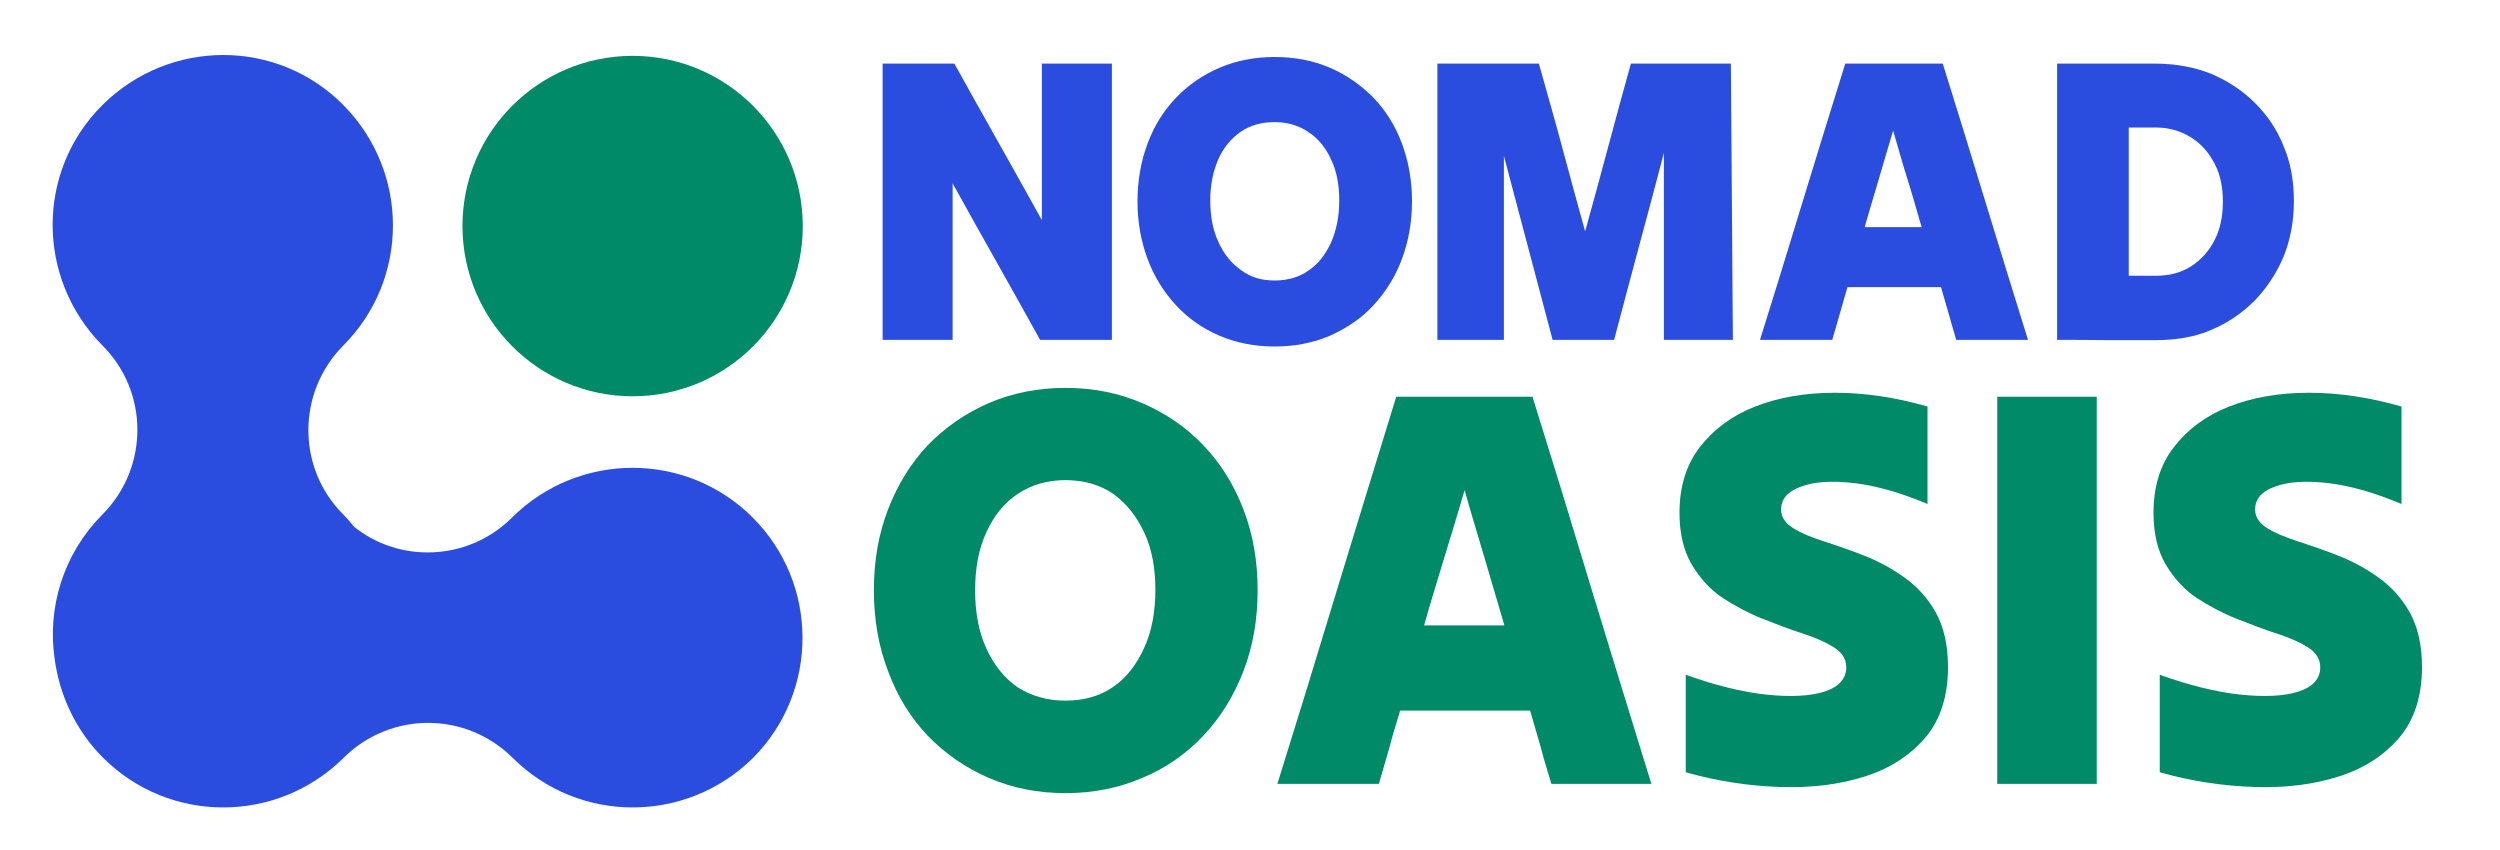 <?xml version="1.0" encoding="utf-8"?>
<!-- Generator: Adobe Illustrator 27.5.0, SVG Export Plug-In . SVG Version: 6.00 Build 0)  -->
<svg version="1.1" id="Layer_1" xmlns="http://www.w3.org/2000/svg" xmlns:xlink="http://www.w3.org/1999/xlink" x="0px" y="0px"
	 viewBox="0 0 2000 680" style="enable-background:new 0 0 2000 680;" xml:space="preserve">
<style type="text/css">
	.st0{fill:#008A67;stroke:#008A67;stroke-width:40.643;stroke-miterlimit:10;}
	.st1{fill:#2A4CDF;stroke:#2A4CDF;stroke-width:40.643;stroke-miterlimit:10;}
	.st2{fill:#008A67;}
	.st3{fill:#2A4CDF;}
</style>
<g>
	<path class="st0" d="M506.1,296.7c64,0,115.8-51.9,115.8-115.8S570.1,65,506.1,65s-115.8,51.9-115.8,115.8S442.1,296.7,506.1,296.7
		z"/>
	<path class="st1" d="M587.8,428.4c-45.1-45.1-118.3-45.1-163.8,0c-42.3,42.3-109.7,45.1-154.9,7.7c-2.8-3.3-5.7-6.9-8.9-10.2
		c-45.1-45.1-45.1-118.3,0-163.8c45.1-45.1,45.1-118.3,0-163.8s-118.3-45.1-163.8,0c-45.5,45.1-45.1,118.3,0,163.8
		c45.1,45.1,45.1,118.3,0,163.8c-26.8,26.8-37.8,63.8-32.5,98.8c3.3,24.4,14.2,48.4,32.9,67.1c45.1,45.1,118.3,45.1,163.8,0
		s118.3-45.1,163.8,0c45.1,45.1,118.3,45.1,163.8,0C632.9,546.7,632.9,473.5,587.8,428.4z"/>
	<path class="st2" d="M852.4,634.5c-22.4,0-42.7-4.1-61.4-12.2c-18.7-8.1-35-19.5-48.8-33.7c-13.8-14.6-24.4-31.7-31.7-51.6
		c-7.7-19.9-11.4-41.5-11.4-65c0-23.2,3.7-44.7,11.4-64.6c7.7-19.9,18.3-37,31.7-51.2c13.8-14.2,30.1-25.6,48.8-33.7
		c18.7-8.1,39.4-12.2,61.4-12.2s42.7,4.1,61.4,12.2c18.7,8.1,35,19.1,48.8,33.7c13.8,14.2,24.4,31.3,32.1,51.2s11.4,41.5,11.4,64.6
		c0,23.6-3.7,45.1-11.4,65s-18.3,37-32.1,51.6c-13.8,14.6-30.1,26-48.8,33.7C895.1,630.4,874.7,634.5,852.4,634.5z M852.4,560.5
		c15,0,27.6-3.7,38.2-11c10.6-7.3,18.7-17.9,24.8-31.3c6.1-13.4,8.9-28.9,8.9-46.3c0-17.5-2.8-32.9-8.9-45.9
		c-6.1-13-14.2-23.2-24.8-30.9c-10.6-7.3-23.6-11-38.2-11s-27.2,3.7-38.2,11c-11,7.3-19.1,17.5-25.2,30.9
		c-6.1,13.4-8.9,28.5-8.9,46.3c0,17.5,2.8,32.9,8.9,46.3c6.1,13.4,14.2,23.6,25.2,31.3C825.2,556.8,837.8,560.5,852.4,560.5z"/>
	<path class="st2" d="M1021.9,627.1c15.9-50.8,31.7-102.4,47.6-154.9c15.9-52,31.7-103.6,47.5-154.8c17.9,0,36.2,0,54.5,0
		s36.6,0,54.5,0c15.9,50.8,31.7,102.4,47.5,154.8c15.9,52,31.7,103.6,47.6,154.9c-13,0-26.4,0-39.8,0c-13.4,0-26.8,0-40.2,0
		c-2.8-9.8-6.1-19.5-8.5-29.3c-2.8-9.8-5.7-19.5-8.5-29.3c-17.5,0-34.6,0-52,0s-34.9,0-52,0c-2.8,9.8-6.1,19.5-8.5,29.3
		c-2.8,9.8-5.7,19.5-8.5,29.3c-13,0-26.4,0-39.8,0C1048.7,627.1,1035.3,627.1,1021.9,627.1z M1139.3,500.3c10.6,0,21.1,0,32.1,0
		c10.6,0,21.5,0,32.1,0c-5.3-17.9-10.6-35.8-15.9-54.1c-5.3-18.3-11-36.2-15.9-54.1c-5.3,17.9-10.6,35.8-16.3,54.1
		C1149.9,464.6,1144.2,482.5,1139.3,500.3z"/>
	<path class="st2" d="M1558.4,533.7c0,23.2-6.1,41.9-17.9,56.1c-12.2,14.2-28,24.8-48.4,31.3c-20.3,6.5-42.7,9.3-67.5,8.5
		c-24.8-0.8-50.4-4.5-76-11.8c0-13,0-26,0-39s0-26,0-39c23.6,8.5,45.1,13.8,64.6,15.9c19.5,2,35,1.2,46.3-2.4
		c11.4-3.7,17.5-10.2,17.5-19.5c0-6.5-3.3-11.8-9.8-15.9c-6.5-4.1-14.6-7.7-24.8-11c-10.2-3.3-20.7-7.3-32.1-11.8
		c-11.4-4.5-21.9-10.2-32.1-16.7c-10.2-6.9-18.3-15.9-24.8-26.8c-6.5-11-9.8-24.8-9.8-41.5c0-20.7,5.3-38.2,16.3-52.4
		c11-14.2,25.6-25.2,44.3-32.5c18.7-7.3,39.8-11,63.8-11c24,0,48.4,3.7,74,11c0,13,0,26,0,39s0,26,0,39
		c-21.1-8.9-40.6-14.6-58.5-16.7s-32.1-1.2-42.7,2.8c-10.6,3.7-15.9,9.8-15.9,18.3c0,6.1,3.3,11,9.8,15c6.5,4.1,14.6,7.3,24.8,10.6
		c10.2,3.3,20.7,6.9,32.1,11.4c11.4,4.5,21.9,10.2,32.1,17.5c10.2,7.3,18.3,16.3,24.8,27.6C1555.1,501.6,1558.4,516.2,1558.4,533.7z
		"/>
	<path class="st2" d="M1597.8,627.1c0-50.8,0-102.4,0-154.9c0-52,0-103.6,0-154.8c13.4,0,26.8,0,40.2,0c13.4,0,26.4,0,39.4,0
		c0,50.8,0,102.4,0,154.8c0,52,0,103.6,0,154.9c-13,0-26.4,0-39.4,0C1624.2,627.1,1610.8,627.1,1597.8,627.1z"/>
	<path class="st2" d="M1937.6,533.7c0,23.2-6.1,41.9-17.9,56.1c-12.2,14.2-28,24.8-48.4,31.3c-20.3,6.5-42.7,9.3-67.5,8.5
		c-24.8-0.8-50.4-4.5-76-11.8c0-13,0-26,0-39s0-26,0-39c23.6,8.5,45.1,13.8,64.6,15.9c19.5,2,35,1.2,46.3-2.4
		c11.4-3.7,17.5-10.2,17.5-19.5c0-6.5-3.3-11.8-9.8-15.9c-6.5-4.1-14.6-7.7-24.8-11c-10.2-3.3-20.7-7.3-32.1-11.8
		c-11.4-4.5-21.9-10.2-32.1-16.7c-10.2-6.9-18.3-15.9-24.8-26.8c-6.5-11-9.8-24.8-9.8-41.5c0-20.7,5.3-38.2,16.3-52.4
		c11-14.2,25.6-25.2,44.3-32.5c18.7-7.3,39.8-11,63.8-11c24,0,48.4,3.7,74,11c0,13,0,26,0,39s0,26,0,39
		c-21.1-8.9-40.6-14.6-58.5-16.7s-32.1-1.2-42.7,2.8c-10.6,3.7-15.9,9.8-15.9,18.3c0,6.1,3.3,11,9.8,15s14.6,7.3,24.8,10.6
		c10.2,3.3,20.7,6.9,32.1,11.4c11.4,4.5,21.9,10.2,32.1,17.5s18.3,16.3,24.8,27.6C1934.3,501.6,1937.6,516.2,1937.6,533.7z"/>
	<path class="st3" d="M706.1,271.9c0-36.6,0-73.2,0-110.5s0-74,0-110.5c9.3,0,19.1,0,28.9,0s19.1,0,28.5,0
		c11.4,20.7,23.2,41.5,35,62.6c11.8,21.1,23.6,41.9,35,62.6c0-20.7,0-41.5,0-62.6s0-41.9,0-62.6c9.3,0,18.7,0,28,0
		c9.3,0,18.7,0,28,0c0,36.6,0,73.2,0,110.5s0,74,0,110.5c-9.3,0-18.7,0-28.5,0c-9.8,0-19.1,0-28.9,0c-11.4-20.7-23.2-41.5-35-62.6
		s-23.6-41.9-35-62.6c0,20.7,0,41.5,0,62.6s0,41.9,0,62.6c-9.3,0-18.7,0-28,0S715.4,271.9,706.1,271.9z"/>
	<path class="st3" d="M1019.8,277.2c-15.9,0-30.5-2.8-43.9-8.5c-13.4-5.7-25.2-13.8-35-24.4c-9.8-10.6-17.5-22.8-22.8-37
		c-5.3-14.2-8.1-29.7-8.1-46.3s2.8-32.1,8.1-46.3c5.3-14.2,13-26.4,22.8-36.6s21.5-18.3,35-24c13.4-5.7,28-8.5,43.9-8.5
		s30.5,2.8,43.9,8.5c13.4,5.7,24.8,13.8,35,24c9.8,10.2,17.5,22.4,22.8,36.6c5.3,14.2,8.1,29.7,8.1,46.3s-2.8,32.1-8.1,46.3
		c-5.3,14.2-13,26.4-22.8,37c-9.8,10.6-21.5,18.3-35,24.4C1049.9,274.4,1035.7,277.2,1019.8,277.2z M1019.8,224.4
		c10.6,0,19.9-2.8,27.2-8.1c7.7-5.3,13.4-12.6,17.9-22.4c4.1-9.3,6.5-20.7,6.5-33.3c0-12.6-2-23.6-6.5-32.9
		c-4.1-9.3-10.2-16.7-17.9-21.9c-7.7-5.3-16.7-8.1-27.2-8.1c-10.6,0-19.5,2.4-27.2,7.7c-7.7,5.3-13.8,12.6-17.9,21.9
		c-4.1,9.3-6.5,20.3-6.5,32.9s2,23.6,6.5,33.3c4.1,9.3,10.2,17.1,17.9,22.4C1000.3,221.9,1009.3,224.4,1019.8,224.4z"/>
	<path class="st3" d="M1149.9,271.9c0-36.6,0-73.2,0-110.5s0-74,0-110.5c13.4,0,26.8,0,40.6,0s27.2,0,40.6,0
		c6.1,21.9,12.6,44.3,18.7,67.1s12.2,45.1,18.3,67.1c6.1-21.9,12.2-44.3,18.3-67.1c6.1-22.8,12.2-45.1,18.3-67.1
		c13.4,0,26.8,0,40.2,0s26.8,0,39.8,0c0.4,36.6,0.4,73.2,0.8,110.5s0.4,74,0.8,110.5c-8.9,0-18.3,0-27.6,0s-18.3,0-27.6,0
		c0-24.8,0-49.6,0-74.8s0-50.4,0-74.8c-6.5,24.8-13,49.6-19.9,74.8s-13.4,50.4-19.9,74.8c-8.1,0-16.3,0-24.4,0c-8.5,0-16.7,0-24.8,0
		c-6.5-24.4-13-48.8-19.5-73.6s-13-49.2-19.5-73.6c0,24.4,0,48.8,0,73.6s0,49.2,0,73.6c-8.5,0-17.5,0-26.8,0
		C1167,271.9,1158.8,271.9,1149.9,271.9z"/>
	<path class="st3" d="M1408,271.9c11.4-36.6,22.8-73.2,34.1-110.5s22.8-74,34.1-110.5c12.6,0,25.6,0,39,0c13.4,0,26,0,39,0
		c11.4,36.6,22.8,73.2,34.1,110.5s22.8,74,34.1,110.5c-9.3,0-18.7,0-28.5,0c-9.8,0-19.1,0-28.9,0c-2-6.9-4.1-13.8-6.1-21.1
		c-2-6.9-4.1-14.2-6.1-21.1c-12.2,0-24.8,0-37.4,0c-12.6,0-24.8,0-37.4,0c-2,6.9-4.1,13.8-6.1,21.1c-2,6.9-4.1,14.2-6.1,21.1
		c-9.3,0-18.7,0-28.5,0C1427.1,271.9,1417.3,271.9,1408,271.9z M1491.7,181.7c7.7,0,15,0,22.8,0c7.7,0,15.4,0,22.8,0
		c-3.7-12.6-7.3-25.6-11.4-38.6c-4.1-13-7.7-26-11.4-38.6c-3.7,12.6-7.7,25.6-11.4,38.6C1499.4,155.7,1495.4,168.7,1491.7,181.7z"/>
	<path class="st3" d="M1645.7,271.9c0-36.6,0-73.2,0-110.5s0-74,0-110.5c13,0,26,0,39.4,0s26.4,0,39.4,0c15.9,0,30.9,2.8,44.3,8.1
		c13.4,5.7,25.2,13.4,35,23.2c10.2,10.2,17.9,21.5,23.2,35c5.7,13.4,8.1,28,8.1,43.9s-2.8,30.5-8.1,43.9
		c-5.7,13.4-13.4,25.2-23.2,35.4c-10.2,10.2-21.5,17.9-35,23.6c-13.4,5.7-28,8.1-44.3,8.1c-13,0-26,0-39.4,0
		C1672.2,271.9,1658.7,271.9,1645.7,271.9z M1724.6,102c-3.7,0-6.9,0-10.6,0c-3.7,0-7.3,0-11,0c0,19.5,0,39.4,0,59.3s0,39.8,0,59.3
		c3.7,0,7.3,0,11,0c3.7,0,7.3,0,10.6,0c11,0,20.3-2.4,28.5-7.7c8.1-5.3,14.2-12.2,18.7-21.1s6.5-19.1,6.5-30.5
		c0-11.4-2-21.5-6.5-30.1c-4.5-8.9-10.6-15.9-18.7-21.1C1744.9,104.9,1735.6,102,1724.6,102z"/>
</g>
</svg>
